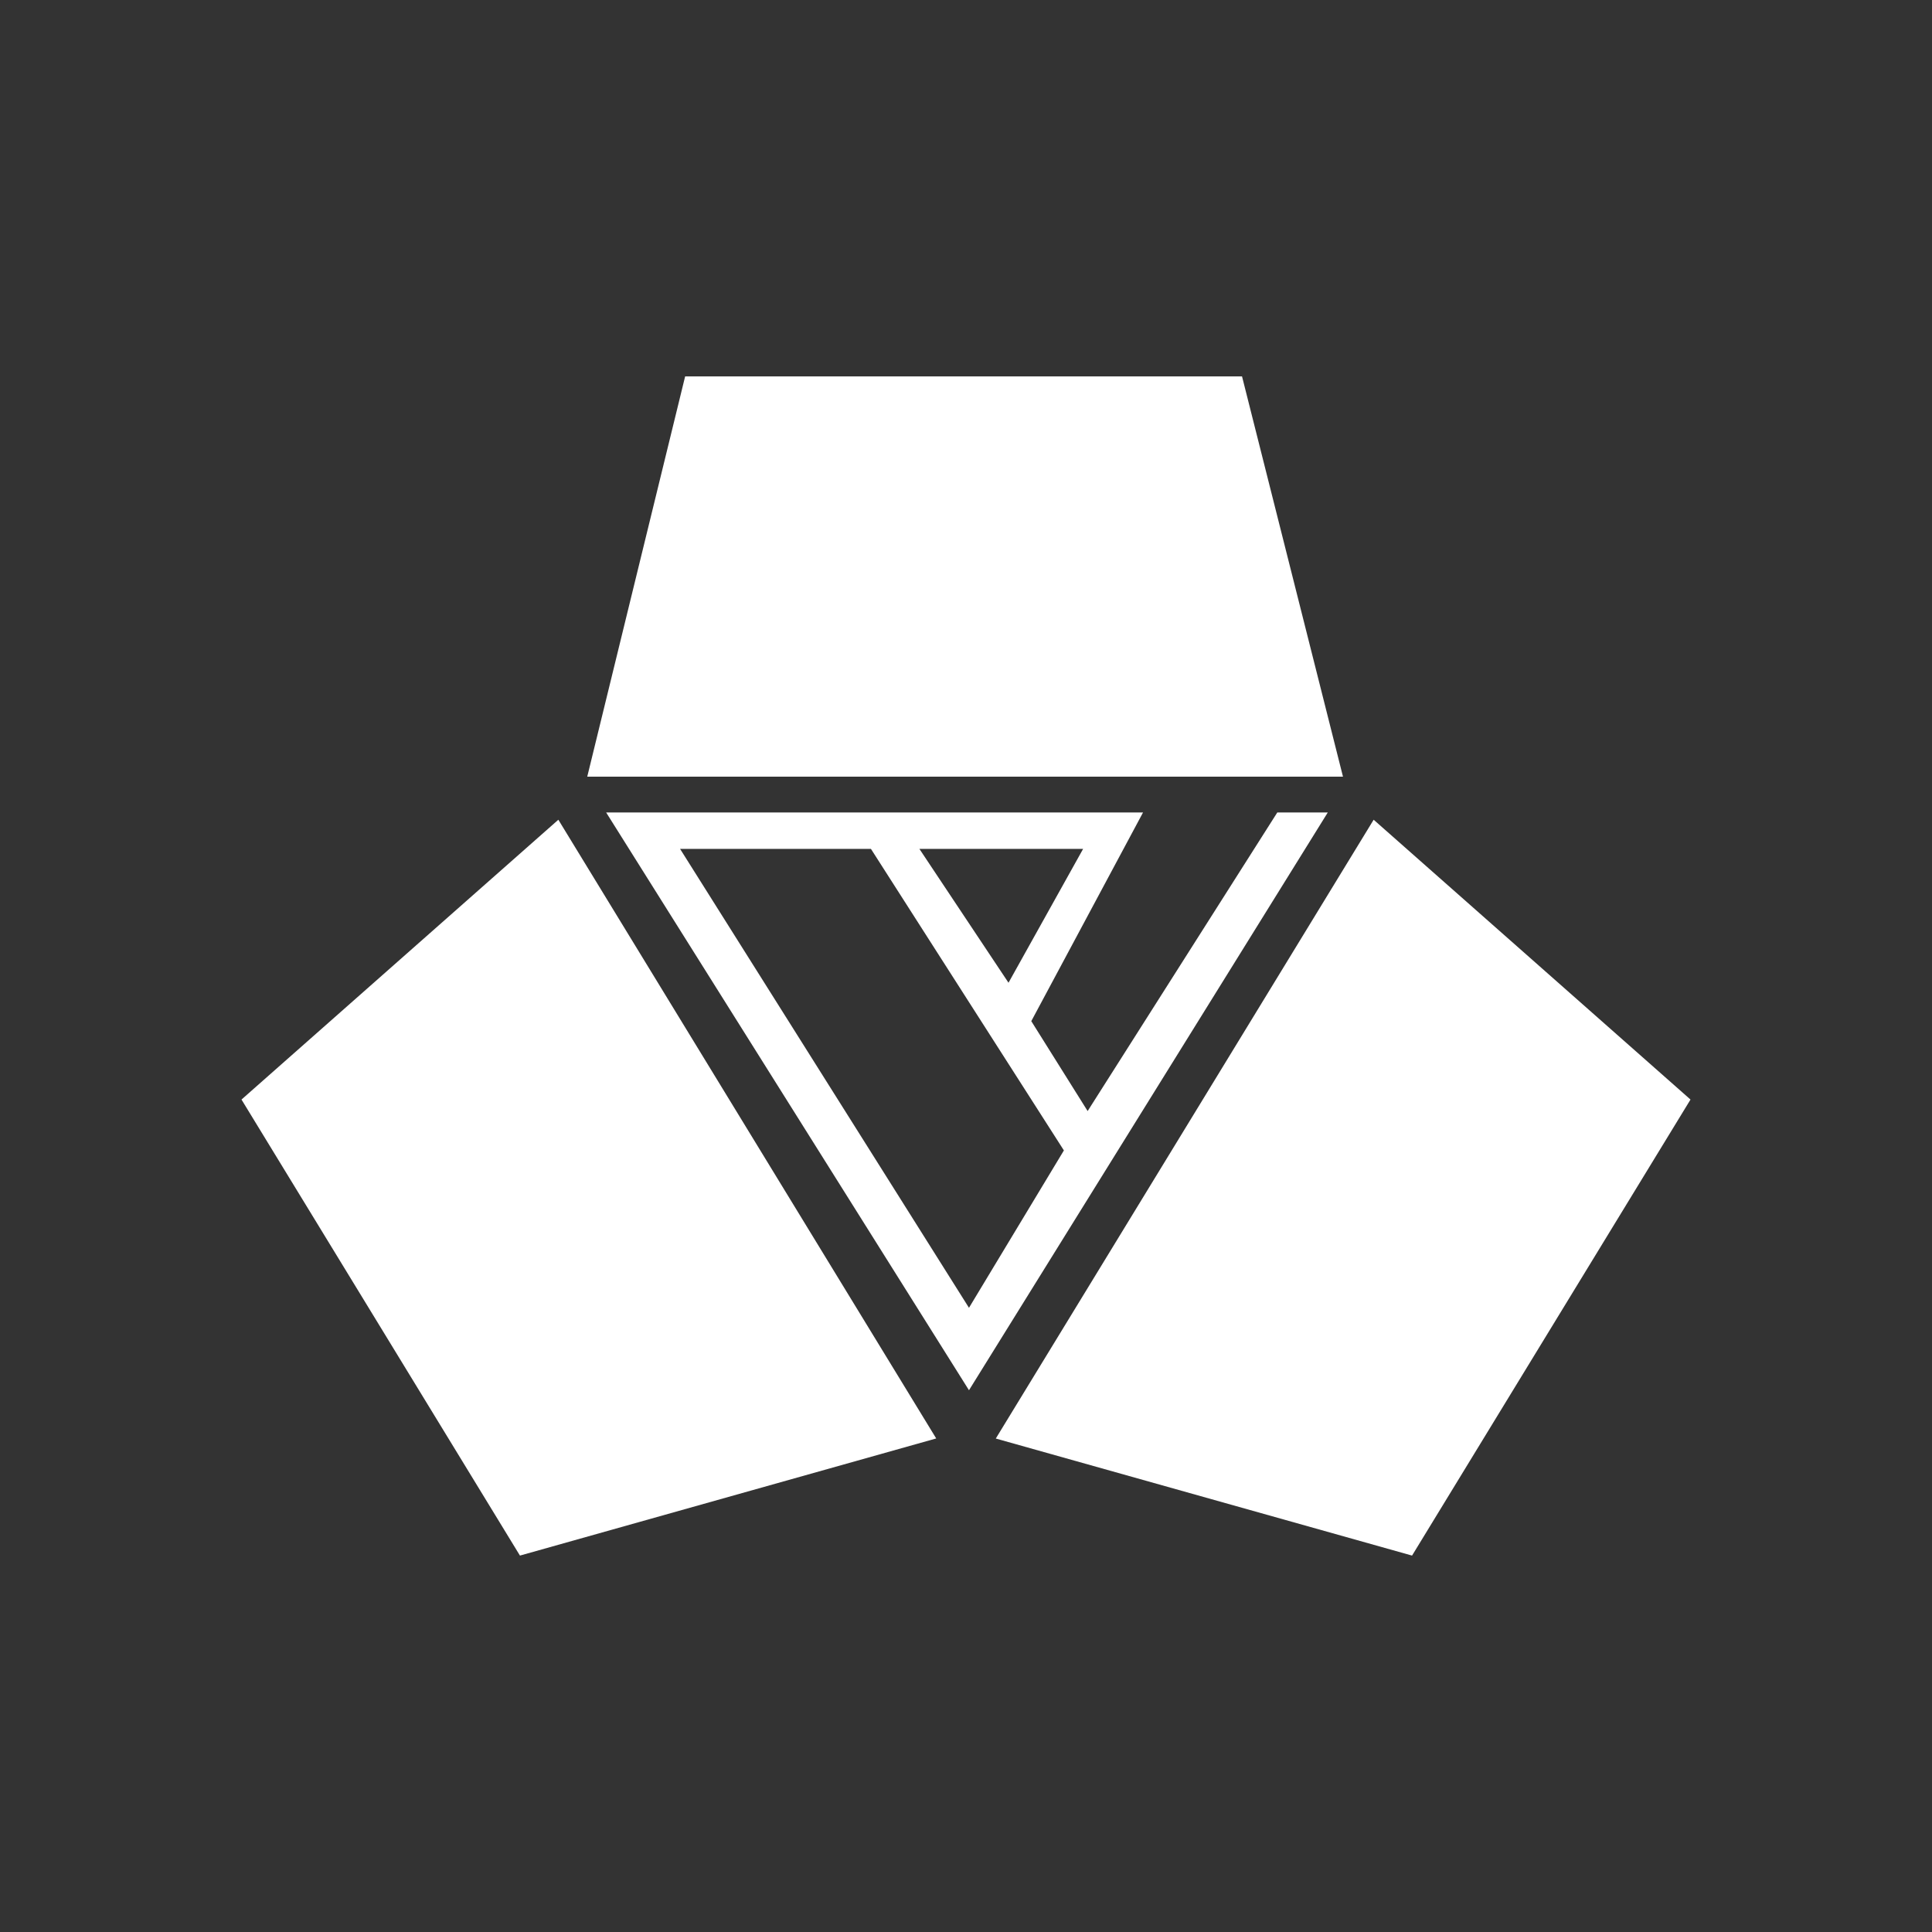 <svg width="24" height="24" viewBox="0 0 24 24" fill="none" xmlns="http://www.w3.org/2000/svg">
<rect x="0" y="0" width="24" height="24" fill="#333333" stroke="none"/>
<path d="M8.511 4.676L7.295 9.648H16.683L15.429 4.676H8.511ZM21 13.659L17.064 10.183L12.37 17.87L17.541 19.324L21 13.659Z" fill="white"/>
<path fill-rule="evenodd" clip-rule="evenodd" d="M15.867 10.093H16.494L12.037 17.27L7.53 10.093H14.199L12.811 12.685L13.511 13.802L15.867 10.093ZM8.448 10.545H10.819L13.216 14.291L12.037 16.246L8.448 10.545ZM13.455 10.545H11.421L12.528 12.208L13.455 10.545Z" fill="white"/>
<path d="M3 13.659L6.936 10.183L11.63 17.869L6.459 19.324L3 13.659Z" fill="white"/>
</svg>
